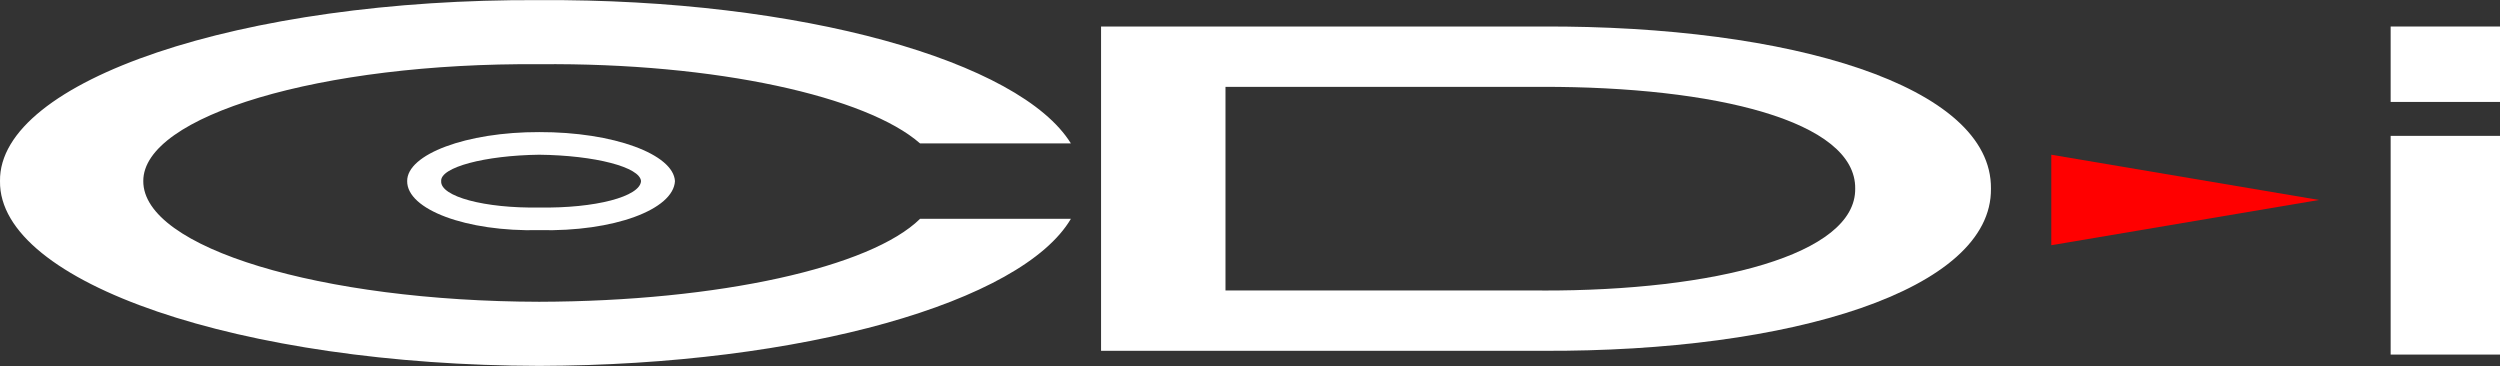 <?xml version="1.0" encoding="utf-8"?>
<!-- Generator: Adobe Illustrator 16.0.0, SVG Export Plug-In . SVG Version: 6.00 Build 0)  -->
<!DOCTYPE svg PUBLIC "-//W3C//DTD SVG 1.1//EN" "http://www.w3.org/Graphics/SVG/1.1/DTD/svg11.dtd">
<svg version="1.1" id="Layer_1" xmlns="http://www.w3.org/2000/svg" xmlns:xlink="http://www.w3.org/1999/xlink" x="0px" y="0px"
	 width="2500px" height="366px" viewBox="0 0 2500 366" enable-background="new 0 0 2500 366" xml:space="preserve">
<rect x="0" y="0" width="2500" height="366" fill="#333333" stroke="none"/>
<path fill="#FFFFFF" d="M539.216,132.095c-72.713-0.189-132.353,22.247-132.039,49.02c-0.313,28.407,59.326,50.78,132.039,49.02
	c74.598,1.76,134.238-20.613,135.746-49.02C673.454,154.342,613.813,131.906,539.216,132.095z M539.216,207.51
	c-54.299,0.943-99.045-10.936-98.039-26.395c-1.006-13.826,43.74-25.704,98.039-26.396c56.121,0.628,100.867,12.506,101.81,26.396
	C640.083,196.574,595.399,208.453,539.216,207.51z"/>
<path fill="#FFFFFF" d="M539.216,64.222c177.853-1.697,327.803,32.617,380.845,79.186h150.829
	C1020.236,61.457,801.91-1.389,539.216,0.119C241.013-1.389-1.445,80.688,0,181.115c-1.445,102.061,241.013,184.137,539.216,184.766
	c263.763-0.691,482.843-64.039,531.674-147.059H920.061c-49.02,48.266-200.604,82.516-380.845,82.956
	c-218.452-0.44-396.242-53.922-395.928-120.664C142.974,115.944,320.764,62.462,539.216,64.222z"/>
<path fill="#FFFFFF" d="M1542.232,26.514h-441.177v324.284h441.177c249.748,1.257,449.912-60.897,448.718-162.142
	C1992.082,85.652,1789.97,25.446,1542.232,26.514z M1542.232,290.529v-0.063H1225.49V86.846h316.805
	c172.637-0.314,313.789,34.188,312.908,101.81C1856.021,254.581,1714.869,290.969,1542.232,290.529z"/>
<polygon fill="#FF0000" points="2051.282,245.217 2319.005,199.969 2051.282,154.72 "/>
<rect x="2390.648" y="26.514" fill="#FFFFFF" width="109.352" height="75.415"/>
<rect x="2390.648" y="135.866" fill="#FFFFFF" width="109.352" height="218.703"/>
</svg>
